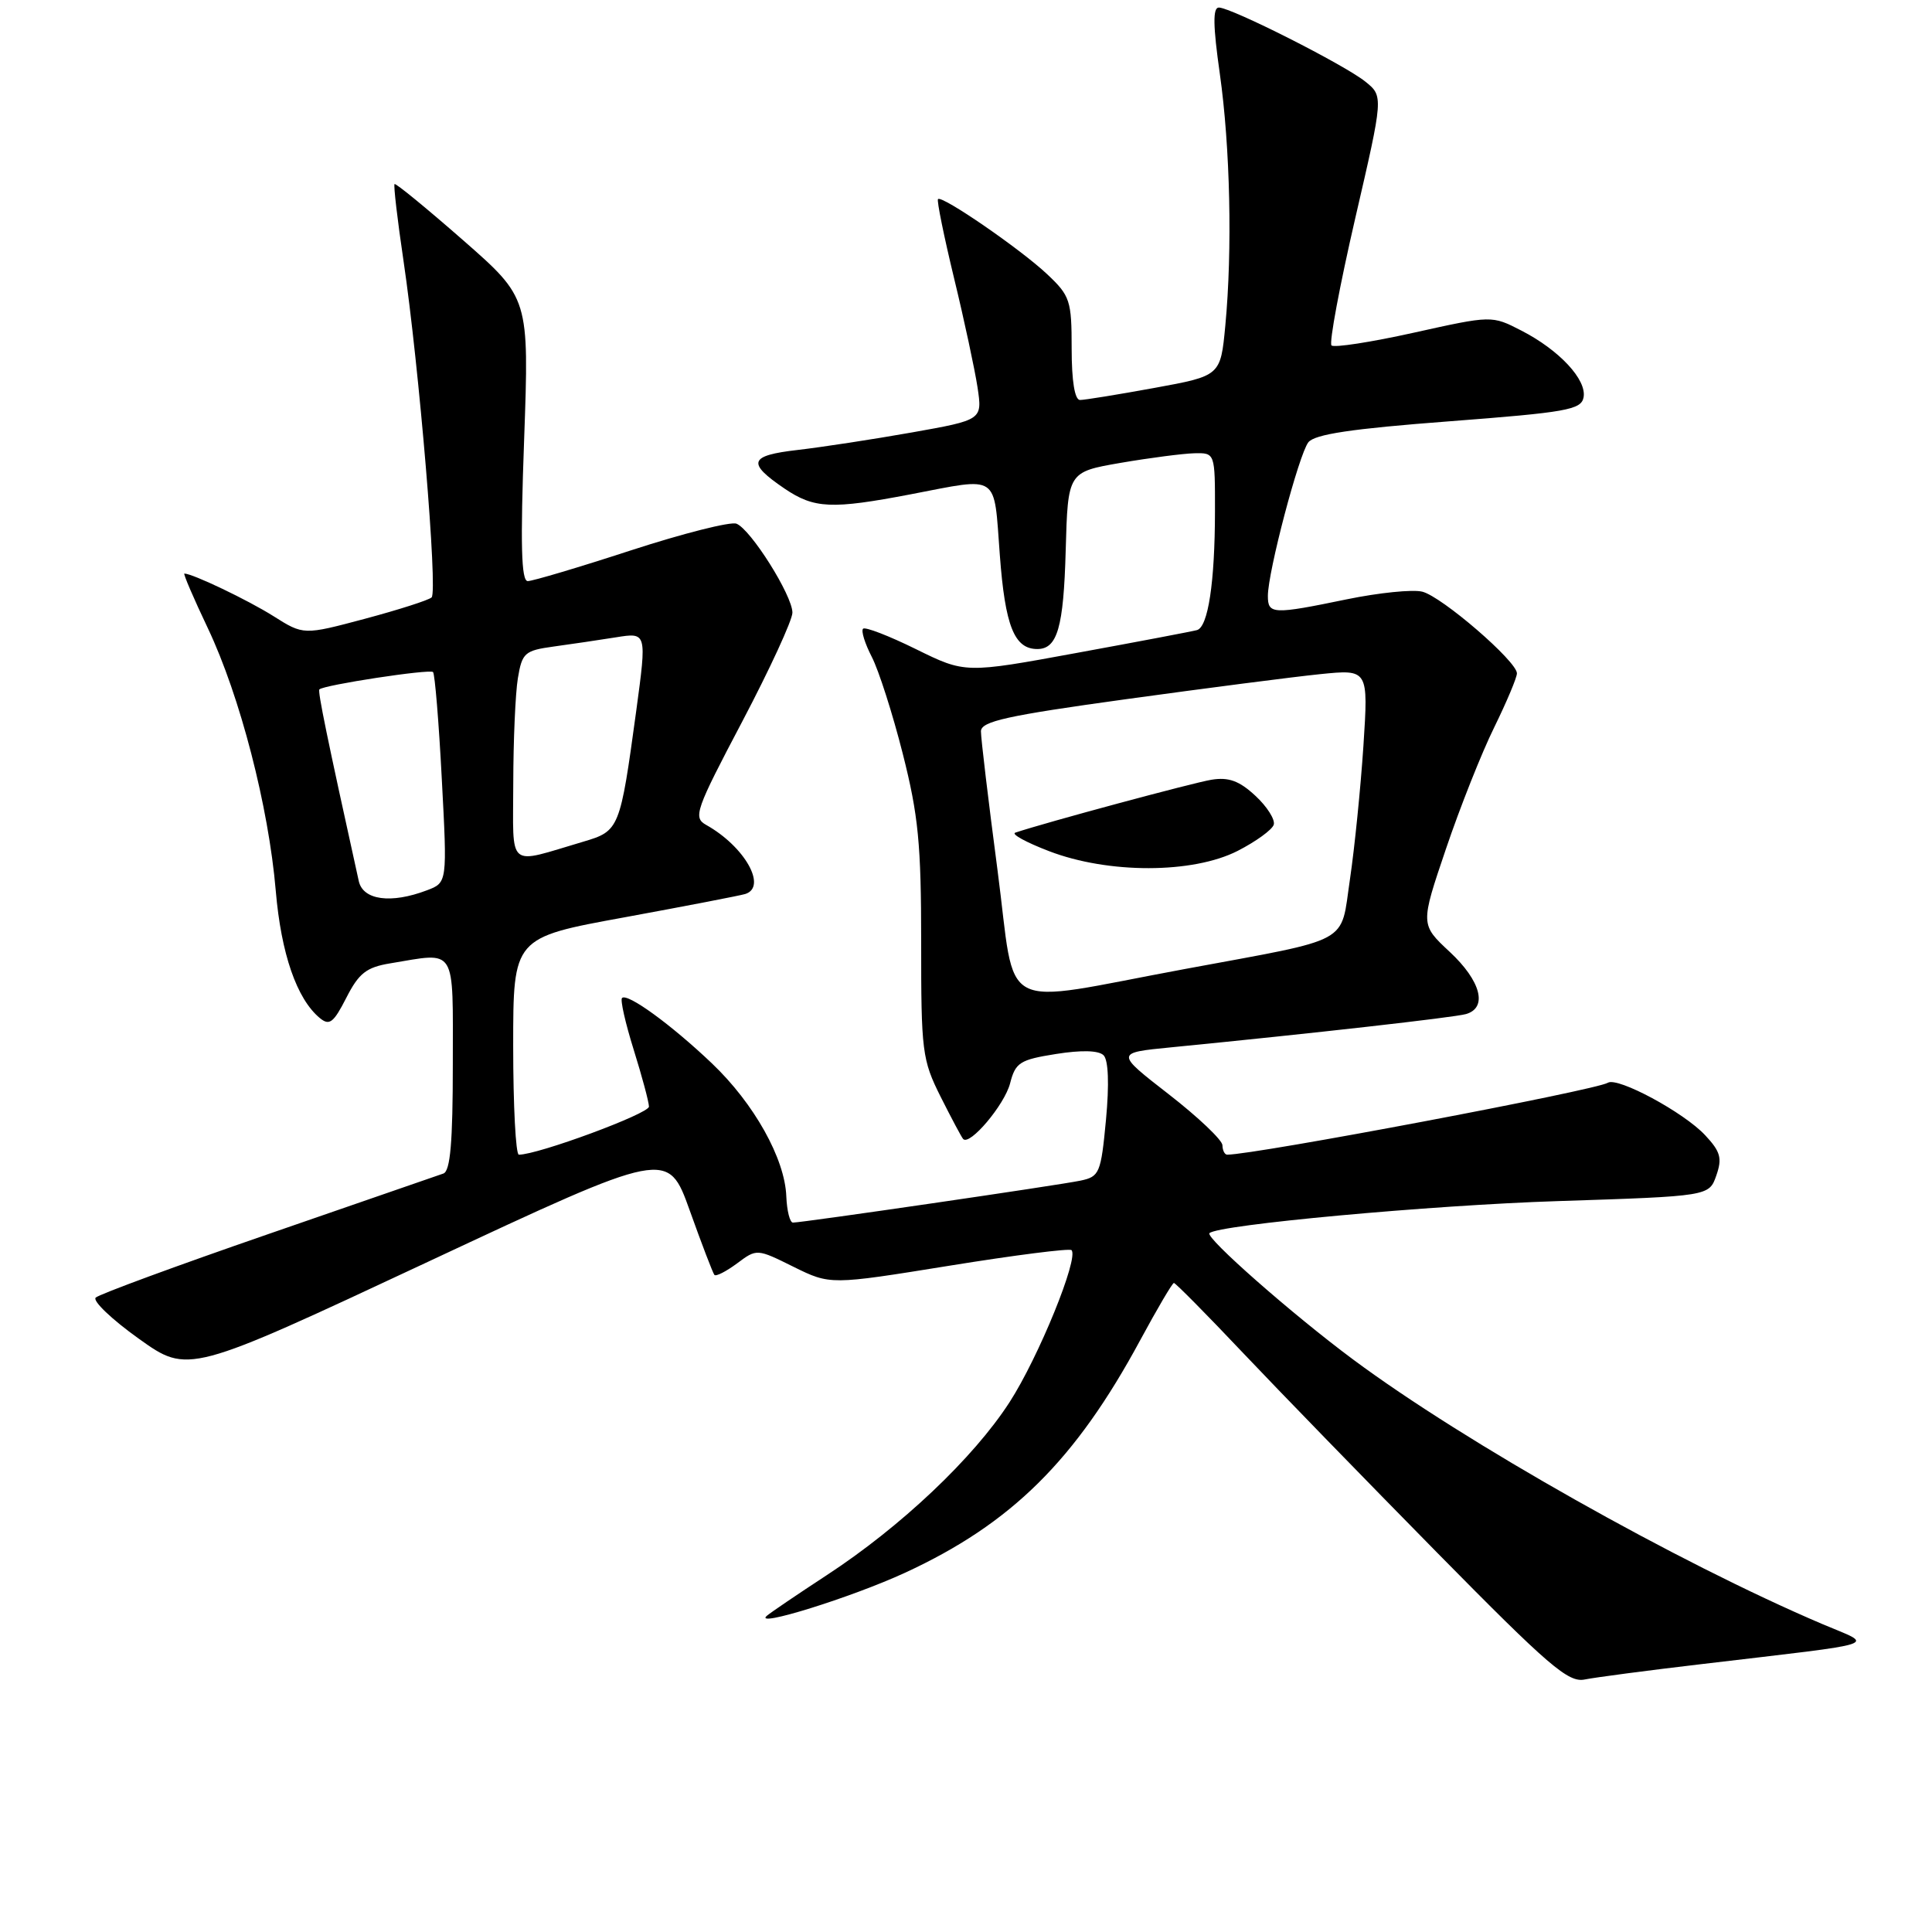 <?xml version="1.0" encoding="UTF-8" standalone="no"?>
<!DOCTYPE svg PUBLIC "-//W3C//DTD SVG 1.1//EN" "http://www.w3.org/Graphics/SVG/1.1/DTD/svg11.dtd" >
<svg xmlns="http://www.w3.org/2000/svg" xmlns:xlink="http://www.w3.org/1999/xlink" version="1.1" viewBox="0 0 256 256">
 <g >
 <path fill="currentColor"
d=" M 225.50 220.50 C 250.05 217.59 248.39 218.14 241.50 215.21 C 222.24 207.01 194.09 191.14 179.28 180.13 C 171.23 174.15 159.68 163.99 160.26 163.40 C 161.38 162.29 189.57 159.69 206.48 159.15 C 226.46 158.50 226.46 158.50 227.42 155.76 C 228.22 153.47 227.98 152.60 225.94 150.42 C 223.13 147.40 214.35 142.67 213.05 143.47 C 211.43 144.47 166.29 153.00 162.61 153.00 C 162.28 153.00 161.99 152.44 161.98 151.75 C 161.96 151.06 158.77 148.03 154.87 145.00 C 147.79 139.50 147.79 139.50 155.15 138.78 C 173.89 136.94 192.66 134.82 194.25 134.37 C 197.16 133.53 196.23 129.98 192.10 126.13 C 188.20 122.50 188.20 122.50 191.59 112.50 C 193.45 107.00 196.33 99.74 197.99 96.38 C 199.64 93.01 201.00 89.79 201.00 89.22 C 201.00 87.63 191.06 79.05 188.46 78.40 C 187.19 78.08 182.70 78.54 178.47 79.41 C 168.65 81.44 168.00 81.41 168.00 78.96 C 168.00 75.78 172.10 60.24 173.36 58.61 C 174.20 57.54 179.08 56.81 191.99 55.83 C 207.58 54.64 209.51 54.30 209.83 52.66 C 210.28 50.32 206.61 46.38 201.58 43.80 C 197.67 41.79 197.67 41.79 187.35 44.08 C 181.68 45.34 176.76 46.10 176.43 45.77 C 176.10 45.43 177.51 37.87 179.57 28.95 C 183.32 12.75 183.32 12.75 180.91 10.81 C 178.12 8.57 163.14 1.00 161.50 1.00 C 160.69 1.00 160.73 3.42 161.63 9.75 C 163.01 19.51 163.31 33.09 162.36 43.15 C 161.73 49.80 161.73 49.80 152.97 51.40 C 148.15 52.28 143.72 53.00 143.11 53.00 C 142.41 53.00 142.00 50.50 142.00 46.20 C 142.00 39.82 141.80 39.20 138.75 36.33 C 135.24 33.02 124.82 25.85 124.29 26.38 C 124.11 26.56 125.07 31.28 126.42 36.87 C 127.78 42.47 129.17 48.98 129.53 51.34 C 130.17 55.64 130.17 55.64 120.84 57.30 C 115.70 58.21 108.90 59.25 105.71 59.62 C 99.24 60.36 98.92 61.32 103.97 64.75 C 107.89 67.40 110.19 67.50 120.66 65.50 C 132.55 63.22 131.66 62.62 132.48 73.52 C 133.18 82.95 134.40 86.00 137.45 86.00 C 140.11 86.00 140.93 83.13 141.21 72.96 C 141.50 62.54 141.50 62.54 148.50 61.33 C 152.35 60.67 156.74 60.10 158.25 60.06 C 161.00 60.00 161.00 60.00 160.99 67.75 C 160.98 77.18 160.08 83.07 158.61 83.49 C 158.00 83.66 150.84 85.02 142.70 86.51 C 127.90 89.23 127.90 89.23 121.38 86.02 C 117.79 84.25 114.63 83.03 114.36 83.31 C 114.08 83.59 114.60 85.26 115.51 87.03 C 116.43 88.80 118.28 94.58 119.62 99.87 C 121.69 108.03 122.06 111.84 122.06 124.83 C 122.05 139.35 122.19 140.43 124.64 145.33 C 126.07 148.17 127.41 150.69 127.62 150.92 C 128.49 151.87 133.10 146.40 133.84 143.56 C 134.55 140.79 135.13 140.42 139.92 139.66 C 143.31 139.12 145.58 139.18 146.23 139.83 C 146.87 140.47 146.99 143.64 146.55 148.36 C 145.88 155.46 145.69 155.91 143.17 156.44 C 140.33 157.04 106.33 162.00 105.07 162.00 C 104.66 162.00 104.27 160.44 104.19 158.53 C 104.01 153.53 99.91 146.21 94.33 140.90 C 88.93 135.76 83.12 131.54 82.42 132.24 C 82.17 132.50 82.87 135.58 83.97 139.10 C 85.07 142.62 85.98 146.01 85.99 146.63 C 86.00 147.57 71.25 153.02 68.75 153.00 C 68.34 153.00 68.00 146.53 68.00 138.62 C 68.00 124.24 68.00 124.24 82.75 121.55 C 90.86 120.06 98.06 118.67 98.75 118.46 C 101.71 117.52 98.66 112.15 93.56 109.30 C 91.82 108.32 92.15 107.37 98.35 95.61 C 102.01 88.65 105.00 82.16 105.00 81.18 C 105.00 78.90 99.47 70.12 97.58 69.39 C 96.79 69.09 90.51 70.68 83.62 72.92 C 76.73 75.17 70.56 77.00 69.93 77.00 C 69.07 77.00 68.94 72.18 69.45 58.25 C 70.12 39.50 70.12 39.50 61.34 31.81 C 56.51 27.58 52.43 24.24 52.28 24.39 C 52.13 24.54 52.66 29.13 53.47 34.58 C 55.53 48.51 58.03 78.37 57.19 79.16 C 56.81 79.52 52.84 80.79 48.36 81.99 C 40.22 84.16 40.22 84.16 36.23 81.64 C 32.85 79.51 25.51 76.00 24.43 76.00 C 24.25 76.00 25.65 79.27 27.55 83.26 C 31.81 92.25 35.59 106.86 36.54 118.03 C 37.25 126.37 39.32 132.36 42.37 134.89 C 43.65 135.95 44.19 135.54 45.89 132.21 C 47.55 128.95 48.55 128.17 51.70 127.65 C 60.59 126.18 60.00 125.23 60.00 141.03 C 60.00 151.36 59.67 155.18 58.75 155.50 C 58.06 155.74 47.60 159.36 35.50 163.54 C 23.40 167.72 13.13 171.50 12.68 171.94 C 12.24 172.37 14.81 174.83 18.40 177.39 C 24.94 182.06 24.94 182.06 56.72 167.19 C 88.50 152.32 88.50 152.32 91.40 160.41 C 92.99 164.86 94.46 168.69 94.66 168.93 C 94.87 169.17 96.21 168.48 97.66 167.41 C 100.28 165.45 100.29 165.45 105.15 167.86 C 110.02 170.26 110.02 170.26 125.76 167.72 C 134.42 166.32 141.71 165.39 141.98 165.65 C 142.99 166.65 137.63 179.82 133.77 185.80 C 128.99 193.20 119.37 202.30 109.53 208.73 C 105.66 211.26 102.10 213.68 101.61 214.10 C 99.73 215.75 112.85 211.66 119.94 208.39 C 134.01 201.89 142.49 193.51 151.09 177.57 C 153.34 173.41 155.34 170.00 155.55 170.00 C 155.76 170.00 159.88 174.16 164.69 179.25 C 169.51 184.34 181.11 196.27 190.47 205.78 C 205.24 220.78 207.81 222.99 209.99 222.54 C 211.37 222.26 218.35 221.34 225.50 220.50 Z  M 132.18 115.33 C 130.96 106.08 129.97 97.78 129.98 96.90 C 130.00 95.58 133.38 94.83 149.25 92.64 C 159.84 91.18 171.38 89.69 174.91 89.33 C 181.32 88.68 181.32 88.68 180.66 98.83 C 180.29 104.41 179.49 112.35 178.88 116.48 C 177.57 125.25 179.43 124.24 157.00 128.40 C 131.74 133.08 134.72 134.65 132.18 115.33 Z  M 163.99 112.75 C 166.41 111.51 168.57 109.95 168.78 109.27 C 168.98 108.60 167.89 106.87 166.34 105.44 C 164.21 103.46 162.80 102.95 160.52 103.32 C 158.08 103.72 138.55 108.98 134.53 110.33 C 133.96 110.52 135.97 111.62 139.00 112.78 C 146.85 115.80 158.04 115.78 163.99 112.75 Z  M 47.54 116.75 C 43.32 97.64 42.08 91.59 42.32 91.35 C 42.90 90.76 56.95 88.62 57.38 89.05 C 57.62 89.30 58.15 95.68 58.54 103.22 C 59.27 116.95 59.27 116.95 56.57 117.97 C 51.81 119.78 48.10 119.28 47.54 116.75 Z  M 68.01 103.77 C 68.02 98.12 68.29 91.87 68.62 89.87 C 69.18 86.50 69.52 86.20 73.36 85.67 C 75.64 85.36 79.35 84.81 81.61 84.45 C 85.71 83.79 85.71 83.79 84.31 94.15 C 82.16 109.90 82.08 110.11 77.28 111.53 C 67.04 114.55 68.00 115.35 68.01 103.77 Z "/>
</g>
</svg>